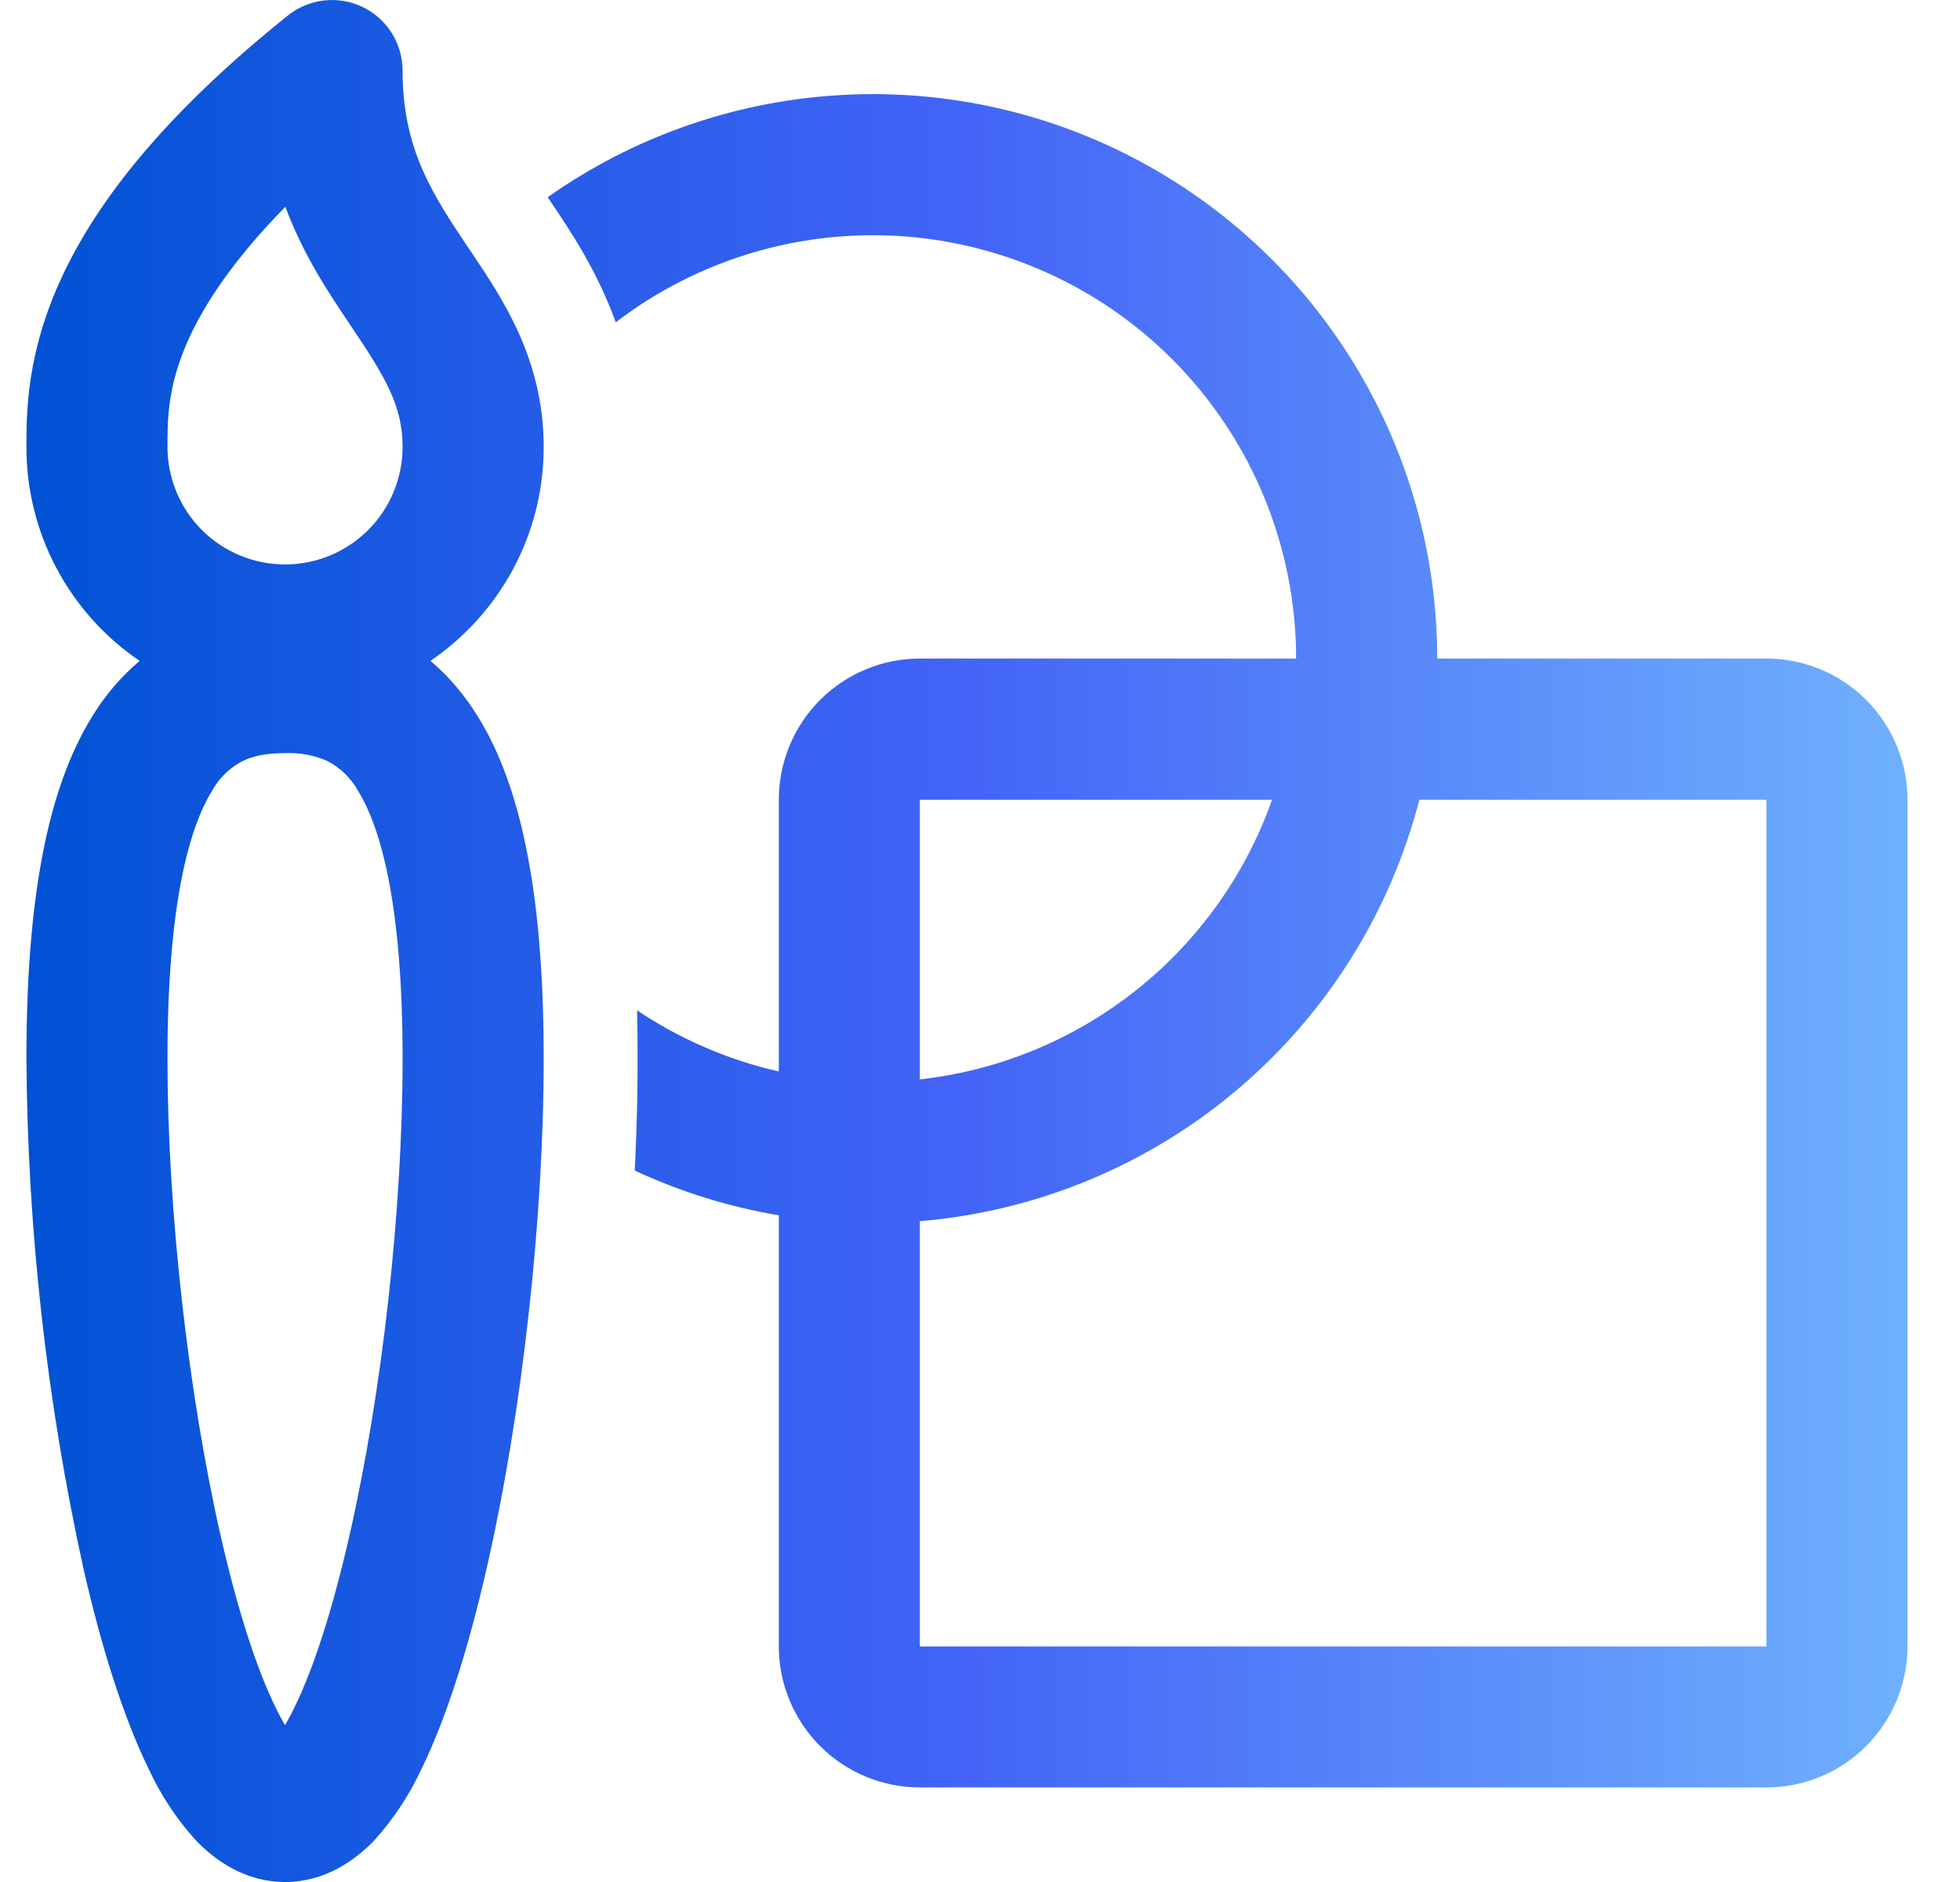 <svg width="25" height="24" viewBox="0 0 25 24" fill="none" xmlns="http://www.w3.org/2000/svg">
<path d="M4.625 0.089C4.778 0.163 4.907 0.278 4.997 0.421C5.087 0.565 5.135 0.731 5.135 0.9C5.135 1.896 5.51 2.469 5.979 3.168L6.013 3.218C6.412 3.811 6.935 4.587 6.935 5.699C6.935 6.834 6.363 7.834 5.49 8.428C5.719 8.62 5.922 8.856 6.097 9.14C6.668 10.063 6.935 11.475 6.935 13.503C6.935 15.557 6.659 18.023 6.209 19.993C5.986 20.972 5.709 21.875 5.379 22.553C5.223 22.89 5.017 23.202 4.767 23.477C4.52 23.73 4.14 24 3.636 24C3.132 24 2.751 23.73 2.506 23.477C2.255 23.203 2.049 22.891 1.894 22.553C1.563 21.874 1.285 20.972 1.062 19.992C0.594 17.86 0.351 15.684 0.337 13.502C0.337 11.474 0.603 10.063 1.174 9.14C1.337 8.871 1.542 8.631 1.781 8.428C1.336 8.126 0.971 7.719 0.719 7.243C0.467 6.767 0.336 6.237 0.337 5.699C0.337 5.257 0.337 4.498 0.796 3.518C1.246 2.558 2.101 1.456 3.673 0.197C3.805 0.091 3.965 0.025 4.134 0.006C4.302 -0.013 4.473 0.016 4.625 0.089ZM2.136 5.698C2.136 6.095 2.294 6.478 2.575 6.759C2.856 7.04 3.238 7.198 3.636 7.198C4.033 7.198 4.415 7.04 4.696 6.759C4.977 6.478 5.135 6.097 5.135 5.699C5.135 5.172 4.913 4.808 4.485 4.17L4.471 4.149C4.196 3.741 3.871 3.258 3.64 2.637C2.989 3.3 2.629 3.849 2.426 4.281C2.136 4.9 2.136 5.341 2.136 5.698ZM2.705 10.085C2.407 10.567 2.136 11.556 2.136 13.503C2.136 15.424 2.398 17.756 2.816 19.592C3.027 20.516 3.267 21.266 3.511 21.765C3.555 21.857 3.597 21.934 3.636 21.999C3.674 21.934 3.716 21.857 3.76 21.765C4.004 21.266 4.244 20.515 4.455 19.592C4.875 17.757 5.135 15.425 5.135 13.503C5.135 11.556 4.864 10.567 4.567 10.085C4.477 9.923 4.341 9.79 4.177 9.705C4.006 9.63 3.821 9.596 3.636 9.604C3.396 9.604 3.224 9.641 3.095 9.705C2.93 9.79 2.794 9.923 2.705 10.085ZM9.934 15.498C9.298 15.391 8.68 15.199 8.096 14.927C8.131 14.246 8.141 13.565 8.126 12.884C8.667 13.247 9.278 13.515 9.934 13.664V10.198C9.934 9.72 10.124 9.263 10.461 8.925C10.799 8.588 11.256 8.398 11.733 8.398H16.532C16.532 7.391 16.25 6.404 15.719 5.549C15.188 4.694 14.428 4.004 13.525 3.558C12.622 3.112 11.613 2.928 10.611 3.025C9.608 3.123 8.653 3.499 7.854 4.11C7.614 3.447 7.272 2.94 7.034 2.587L6.986 2.515C8.064 1.755 9.33 1.306 10.646 1.217C11.961 1.127 13.277 1.401 14.447 2.008C15.618 2.615 16.599 3.532 17.284 4.659C17.969 5.786 18.332 7.079 18.332 8.398H22.531C23.008 8.398 23.466 8.588 23.803 8.925C24.14 9.263 24.33 9.72 24.33 10.198V20.995C24.33 21.472 24.14 21.93 23.803 22.267C23.466 22.605 23.008 22.794 22.531 22.794H11.733C11.256 22.794 10.799 22.605 10.461 22.267C10.124 21.93 9.934 21.472 9.934 20.995V15.497V15.498ZM11.733 15.573V20.996H22.531V10.199H18.104C17.73 11.645 16.916 12.938 15.775 13.901C14.634 14.864 13.221 15.448 11.733 15.573ZM16.225 10.199H11.733V13.765C12.742 13.652 13.697 13.258 14.492 12.627C15.286 11.997 15.887 11.155 16.225 10.199Z" fill="url(#paint0_linear_280_362)"/>
<defs>
<linearGradient id="paint0_linear_280_362" x1="0.337" y1="12" x2="24.33" y2="12" gradientUnits="userSpaceOnUse">
<stop stop-color="#0052D4"/>
<stop offset="0.5" stop-color="#4364F7"/>
<stop offset="1" stop-color="#6FB1FC"/>
</linearGradient>
</defs>
</svg>
